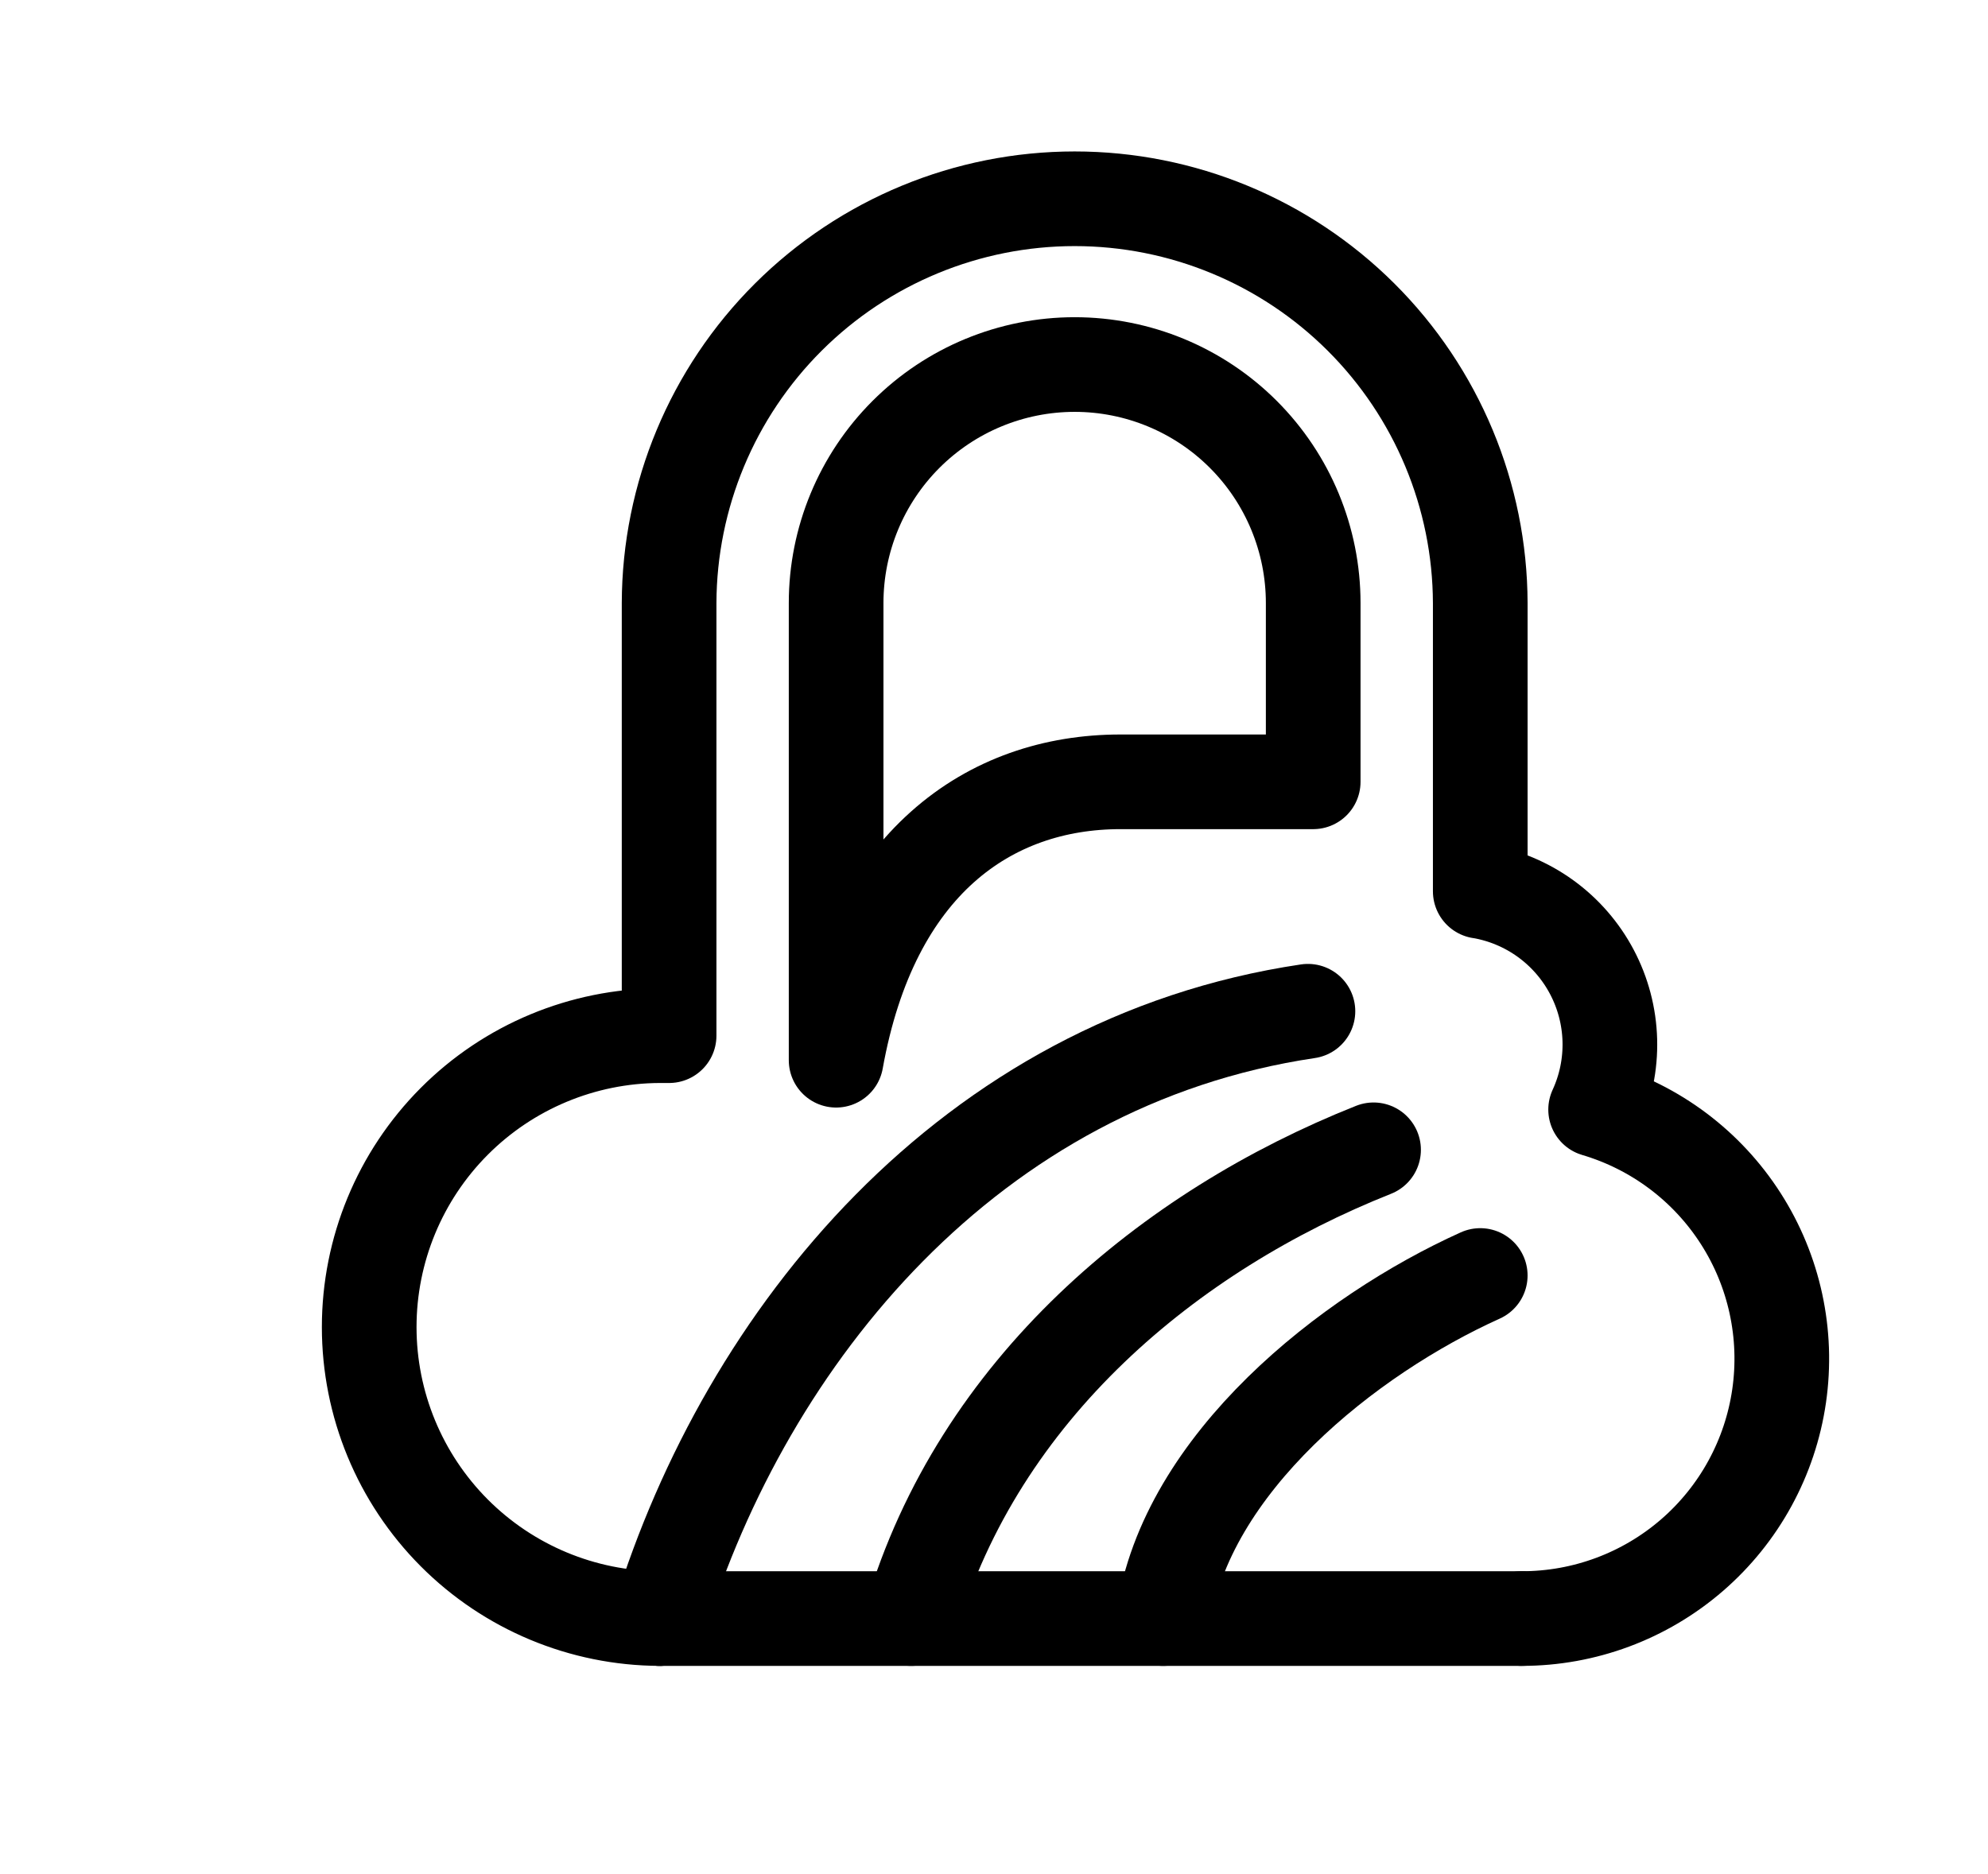 <svg width="210" height="198" viewBox="0 0 210 198" fill="none" xmlns="http://www.w3.org/2000/svg">
<path d="M145.095 121.477C123.538 130.039 103.421 146.736 96.255 171" stroke="black" stroke-width="10" stroke-linecap="round" stroke-linejoin="round"/>
<path d="M156.364 134.756C142.487 141.01 125.247 154.59 122.874 171" stroke="black" stroke-width="10" stroke-linecap="round" stroke-linejoin="round"/>
<path d="M160.764 171H69.678" stroke="black" stroke-width="10" stroke-linecap="round" stroke-linejoin="round"/>
<path d="M138.162 106.837C102.361 112.155 78.874 141.182 69.678 171" stroke="black" stroke-width="10" stroke-linecap="round" stroke-linejoin="round"/>
<path d="M118.358 82.599C104.505 82.599 92.059 91.17 88.323 112.012V63.711C88.323 57.028 90.978 50.618 95.704 45.893C100.429 41.167 106.838 38.513 113.521 38.513C120.204 38.513 126.613 41.167 131.338 45.893C136.064 50.618 138.718 57.028 138.718 63.711V82.599H118.358Z" stroke="black" stroke-width="10" stroke-linecap="round" stroke-linejoin="round"/>
<path d="M160.763 171C167.362 171.002 173.742 168.625 178.732 164.307C183.722 159.989 186.989 154.017 187.935 147.486C188.881 140.955 187.442 134.301 183.882 128.744C180.323 123.187 174.88 119.099 168.552 117.228C169.607 114.936 170.121 112.431 170.052 109.909C169.984 107.386 169.335 104.914 168.156 102.683C166.978 100.452 165.301 98.522 163.256 97.044C161.211 95.566 158.852 94.579 156.365 94.16V94.166V63.711C156.329 52.371 151.8 41.508 143.77 33.502C135.739 25.496 124.862 21 113.522 21C102.183 21 91.306 25.496 83.275 33.502C75.244 41.508 70.715 52.371 70.68 63.711V109.418H69.68C61.533 109.447 53.73 112.703 47.979 118.475C42.229 124.246 39 132.062 39 140.209C39 148.356 42.229 156.171 47.979 161.942C53.73 167.713 61.533 170.97 69.68 171" stroke="black" stroke-width="10" stroke-linecap="round" stroke-linejoin="round"/>
</svg>
